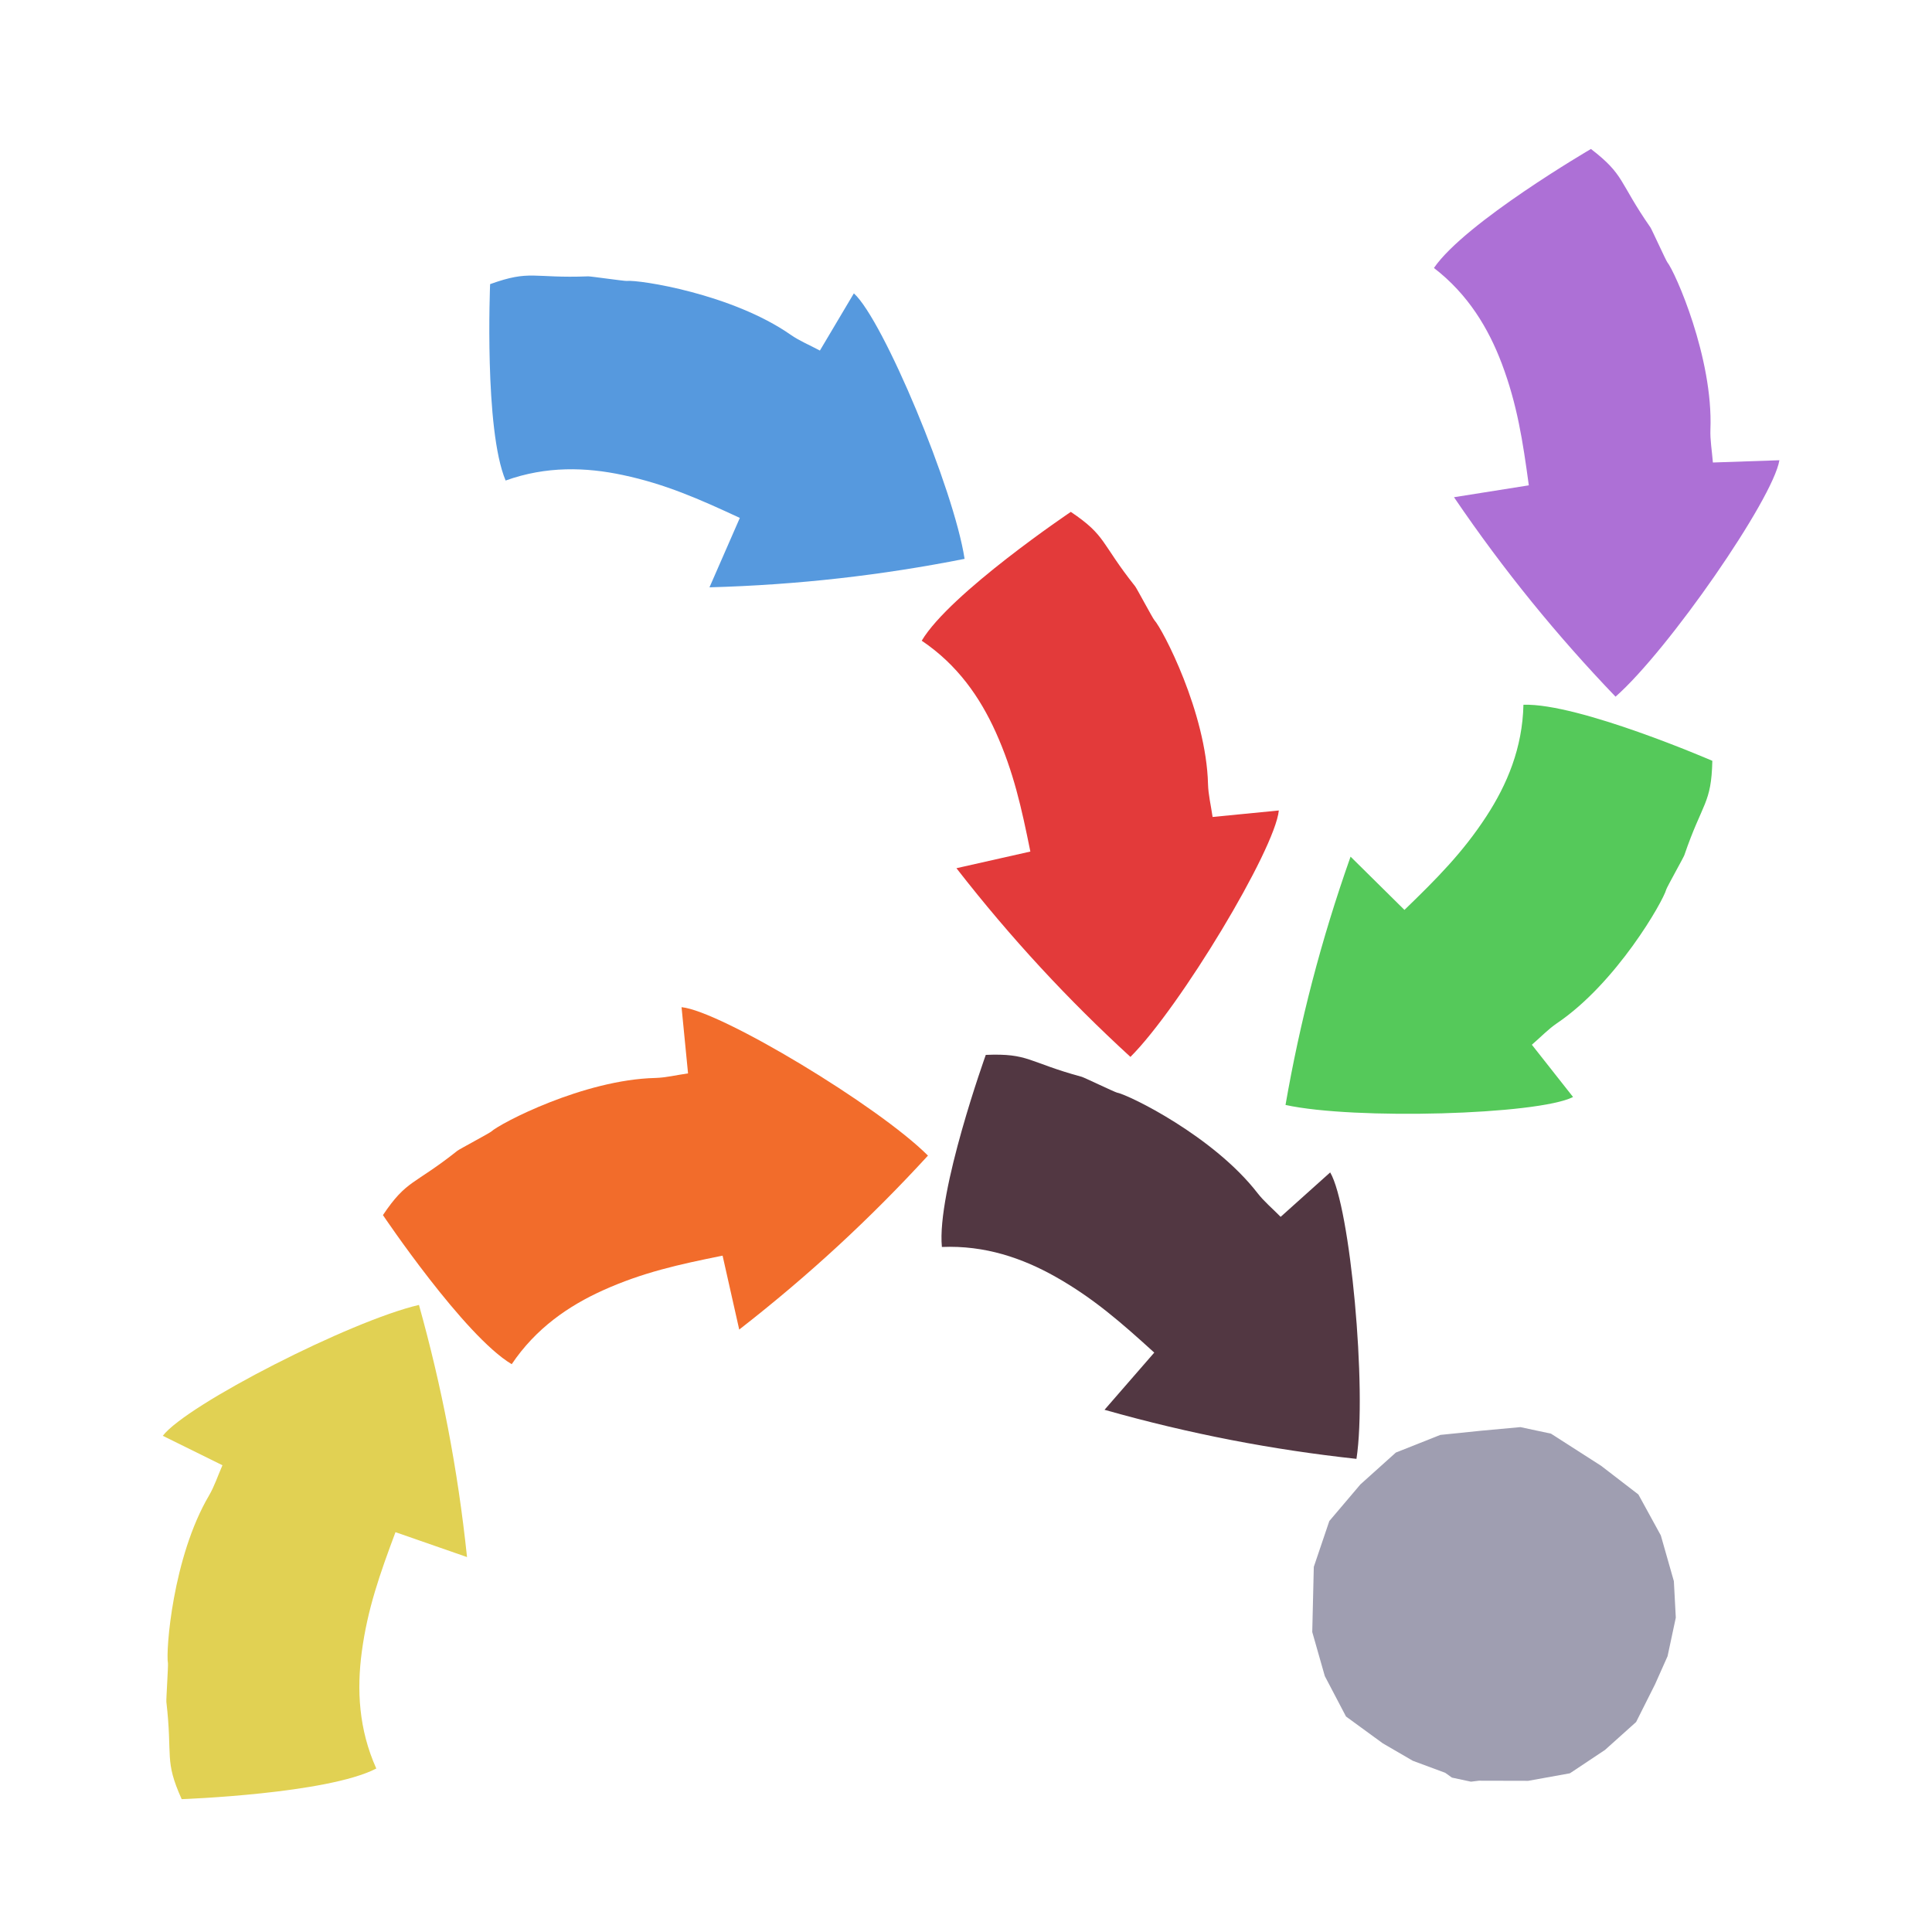 <?xml version="1.0" encoding="iso-8859-1"?>
<!-- Generator: Adobe Illustrator 26.0.1, SVG Export Plug-In . SVG Version: 6.00 Build 0)  -->
<svg version="1.1" id="Layer_1" xmlns="http://www.w3.org/2000/svg" xmlns:xlink="http://www.w3.org/1999/xlink" x="0px" y="0px"
	 viewBox="0 0 100 100" style="enable-background:new 0 0 100 100;" xml:space="preserve">
<g id="L1_1_">
	<g>
		<defs>
			
				<rect id="SVGID_1_" x="67.963" y="73.538" transform="matrix(0.209 -0.978 0.978 0.209 -20.126 141.151)" width="18.48" height="18.96"/>
		</defs>
		<clipPath id="SVGID_00000064312733303740011240000002003942401280837822_">
			<use xlink:href="#SVGID_1_"  style="overflow:visible;"/>
		</clipPath>
		<g style="clip-path:url(#SVGID_00000064312733303740011240000002003942401280837822_);">
			<defs>
				
					<rect id="SVGID_00000183236982567838083390000013936110384989053344_" x="67.963" y="73.538" transform="matrix(0.209 -0.978 0.978 0.209 -20.126 141.151)" width="18.48" height="18.96"/>
			</defs>
			<clipPath id="SVGID_00000082355299650064956260000004315674056713799611_">
				<use xlink:href="#SVGID_00000183236982567838083390000013936110384989053344_"  style="overflow:visible;"/>
			</clipPath>
			<g style="clip-path:url(#SVGID_00000082355299650064956260000004315674056713799611_);">
				<defs>
					
						<rect id="SVGID_00000041283800862873200750000011124506991882265226_" x="67.963" y="73.578" transform="matrix(0.209 -0.978 0.978 0.209 -20.121 141.33)" width="18.706" height="19.053"/>
				</defs>
				<clipPath id="SVGID_00000065066828885315503890000015228020061336500895_">
					<use xlink:href="#SVGID_00000041283800862873200750000011124506991882265226_"  style="overflow:visible;"/>
				</clipPath>
				<g style="clip-path:url(#SVGID_00000065066828885315503890000015228020061336500895_);">
					<defs>
						
							<rect id="SVGID_00000126290695586765087240000015829051694974721929_" x="67.963" y="73.578" transform="matrix(0.209 -0.978 0.978 0.209 -20.121 141.33)" width="18.706" height="19.053"/>
					</defs>
					<clipPath id="SVGID_00000063629510730852615550000007789521379841905591_">
						<use xlink:href="#SVGID_00000126290695586765087240000015829051694974721929_"  style="overflow:visible;"/>
					</clipPath>
					<polygon style="clip-path:url(#SVGID_00000063629510730852615550000007789521379841905591_);fill:#9F9EB1;" points="
						86.776,84.424 86.467,85.38 85.664,87.181 84.685,89.131 83.071,90.579 81.257,91.786 79.1,92.175 76.548,92.169 
						75.548,92.291 74.803,91.76 73.127,91.138 71.572,90.234 69.669,88.846 68.572,86.754 67.922,84.473 68.002,81.101 
						68.805,78.729 70.415,76.832 72.248,75.185 74.55,74.271 76.662,74.054 78.775,73.86 80.204,74.158 82.873,75.869 
						84.803,77.354 85.964,79.473 86.639,81.842 					"/>
				</g>
			</g>
		</g>
	</g>
</g>
<g id="T2_x5F_3_1_">
	<g>
		<defs>
			<polygon id="SVGID_00000068649030748796296010000010915975992048733831_" points="68.251,11.639 80.864,37.674 95.623,30.523 
				83.031,4.533 83.009,4.489 			"/>
		</defs>
		<clipPath id="SVGID_00000137824692404664286020000000972947566346031001_">
			<use xlink:href="#SVGID_00000068649030748796296010000010915975992048733831_"  style="overflow:visible;"/>
		</clipPath>
		<path style="clip-path:url(#SVGID_00000137824692404664286020000000972947566346031001_);fill:#AD70D6;" d="M74.22,13.87
			c1.62-2.365,8.127-6.159,8.127-6.159c1.771,1.363,1.422,1.678,3.08,4.062c0.068,0.098,0.802,1.712,0.872,1.8
			c0.401,0.494,2.38,4.946,2.232,8.659c-0.021,0.543,0.079,1.091,0.128,1.707c1.184-0.04,2.302-0.077,3.442-0.117
			c-0.33,2.012-5.747,9.836-8.481,12.238c-3.017-3.145-5.763-6.502-8.362-10.324c1.415-0.223,2.528-0.401,3.873-0.615
			c-0.311-2.293-0.602-4.183-1.394-6.289C77.044,16.996,75.991,15.234,74.22,13.87"/>
	</g>
	<g>
		<defs>
			
				<rect id="SVGID_00000170981414567859139630000014578334512690516117_" x="63.149" y="38.768" transform="matrix(0.467 -0.884 0.884 0.467 -0.165 93.663)" width="28.929" height="16.4"/>
		</defs>
		<clipPath id="SVGID_00000177477580051982228000000003408962910437195906_">
			<use xlink:href="#SVGID_00000170981414567859139630000014578334512690516117_"  style="overflow:visible;"/>
		</clipPath>
		<path style="clip-path:url(#SVGID_00000177477580051982228000000003408962910437195906_);fill:#55C95A;" d="M78.853,36.478
			c2.866-0.094,9.777,2.902,9.777,2.902c-0.049,2.235-0.51,2.139-1.451,4.888c-0.038,0.112-0.905,1.66-0.933,1.768
			c-0.162,0.616-2.578,4.847-5.657,6.926c-0.449,0.305-0.833,0.71-1.3,1.114c0.732,0.93,1.425,1.809,2.132,2.705
			c-1.818,0.924-11.329,1.192-14.883,0.411c0.747-4.294,1.827-8.494,3.367-12.852c1.019,1.008,1.819,1.801,2.789,2.757
			c1.663-1.609,3.013-2.962,4.242-4.847C78.008,40.605,78.803,38.714,78.853,36.478"/>
	</g>
	
		<rect x="55.982" y="10.652" transform="matrix(0.892 -0.452 0.452 0.892 -8.056 38.403)" style="fill:none;" width="40.574" height="50.788"/>
</g>
<g id="T2_x5F_3_2_">
	<g>
		<defs>
			<polygon id="SVGID_00000163066404993561205470000002213904294615851437_" points="21.074,28.694 49.8,32.113 51.738,15.829 
				23.061,12.416 23.012,12.411 			"/>
		</defs>
		<clipPath id="SVGID_00000056403122801150350750000006969806625767264958_">
			<use xlink:href="#SVGID_00000163066404993561205470000002213904294615851437_"  style="overflow:visible;"/>
		</clipPath>
		<path style="clip-path:url(#SVGID_00000056403122801150350750000006969806625767264958_);fill:#5699DE;" d="M26.171,24.872
			c-1.118-2.64-0.803-10.165-0.803-10.165c2.103-0.756,2.18-0.292,5.082-0.403c0.119-0.004,1.875,0.248,1.986,0.237
			c0.632-0.071,5.449,0.663,8.496,2.791c0.446,0.31,0.962,0.522,1.506,0.813c0.605-1.019,1.177-1.98,1.758-2.961
			c1.516,1.363,5.183,10.144,5.731,13.742c-4.276,0.845-8.584,1.346-13.204,1.474c0.575-1.312,1.026-2.345,1.571-3.593
			c-2.099-0.975-3.847-1.75-6.048-2.218C30.326,24.179,28.276,24.115,26.171,24.872"/>
	</g>
	<g>
		<defs>
			
				<rect id="SVGID_00000150810023723868758530000013153833844082074275_" x="47.673" y="25.4" transform="matrix(0.87 -0.493 0.493 0.87 -12.389 32.708)" width="16.4" height="28.929"/>
		</defs>
		<clipPath id="SVGID_00000000928637486505124060000017263742405805816500_">
			<use xlink:href="#SVGID_00000150810023723868758530000013153833844082074275_"  style="overflow:visible;"/>
		</clipPath>
		<path style="clip-path:url(#SVGID_00000000928637486505124060000017263742405805816500_);fill:#E33A3A;" d="M47.708,33.163
			c1.467-2.464,7.717-6.668,7.717-6.668c1.856,1.247,1.526,1.584,3.334,3.858c0.074,0.093,0.91,1.657,0.986,1.739
			c0.431,0.468,2.691,4.785,2.782,8.499c0.015,0.543,0.148,1.084,0.237,1.695c1.178-0.115,2.292-0.224,3.428-0.336
			c-0.202,2.029-5.106,10.183-7.681,12.755c-3.213-2.945-6.168-6.12-9.006-9.767c1.398-0.315,2.498-0.561,3.826-0.862
			c-0.458-2.268-0.87-4.135-1.794-6.186C50.728,36.1,49.564,34.411,47.708,33.163"/>
	</g>
	
		<rect x="25.664" y="9.711" transform="matrix(0.1 -0.995 0.995 0.1 6.426 77.315)" style="fill:none;" width="40.574" height="50.788"/>
</g>
<g id="T2_x5F_3_3_">
	<g>
		<defs>
			<polygon id="SVGID_00000071552054646777699840000003440593600372207797_" points="24.64,76.709 49.816,62.459 41.738,48.187 
				16.605,62.413 16.562,62.438 			"/>
		</defs>
		<clipPath id="SVGID_00000069365825755462469770000005490192659889900697_">
			<use xlink:href="#SVGID_00000071552054646777699840000003440593600372207797_"  style="overflow:visible;"/>
		</clipPath>
		<path style="clip-path:url(#SVGID_00000069365825755462469770000005490192659889900697_);fill:#F26C2B;" d="M26.486,70.61
			c-2.464-1.466-6.665-7.717-6.665-7.717c1.247-1.855,1.584-1.526,3.857-3.333c0.093-0.074,1.657-0.91,1.741-0.985
			c0.467-0.432,4.784-2.691,8.499-2.78c0.543-0.014,1.084-0.149,1.695-0.237c-0.115-1.179-0.224-2.293-0.336-3.427
			c2.029,0.201,10.183,5.107,12.754,7.683c-2.946,3.212-6.121,6.166-9.769,9.004c-0.313-1.398-0.562-2.497-0.861-3.826
			c-2.269,0.457-4.136,0.868-6.187,1.793C29.424,67.592,27.734,68.755,26.486,70.61"/>
	</g>
	<g>
		<defs>
			
				<rect id="SVGID_00000110445081732251794150000017689515181782572442_" x="51.099" y="50.646" transform="matrix(0.41 -0.912 0.912 0.41 -24.388 92.538)" width="16.4" height="28.929"/>
		</defs>
		<clipPath id="SVGID_00000179628078869749387020000010630220549930556590_">
			<use xlink:href="#SVGID_00000110445081732251794150000017689515181782572442_"  style="overflow:visible;"/>
		</clipPath>
		<path style="clip-path:url(#SVGID_00000179628078869749387020000010630220549930556590_);fill:#523742;" d="M48.752,64.543
			c-0.276-2.854,2.272-9.942,2.272-9.942c2.234-0.094,2.168,0.373,4.971,1.136c0.115,0.031,1.714,0.797,1.824,0.818
			c0.625,0.122,5.001,2.264,7.273,5.203c0.333,0.429,0.761,0.786,1.194,1.226c0.882-0.79,1.715-1.537,2.564-2.3
			c1.038,1.755,1.913,11.23,1.36,14.827c-4.333-0.472-8.594-1.281-13.04-2.54c0.941-1.082,1.681-1.931,2.574-2.96
			c-1.712-1.557-3.149-2.817-5.108-3.924C52.924,65.122,50.986,64.45,48.752,64.543"/>
	</g>
	
		<rect x="23.091" y="46.862" transform="matrix(0.861 -0.508 0.508 0.861 -27.405 33.977)" style="fill:none;" width="50.788" height="40.574"/>
</g>
<path style="fill:#E1D153;" d="M19.477,91.539c-2.546,1.318-10.073,1.585-10.073,1.585c-0.916-2.039-0.46-2.151-0.793-5.036
	C8.597,87.97,8.713,86.2,8.693,86.09c-0.12-0.625,0.241-5.484,2.127-8.685c0.275-0.469,0.446-0.999,0.694-1.564
	c-1.062-0.525-2.065-1.021-3.088-1.524c1.242-1.617,9.714-5.95,13.259-6.774c1.172,4.198,2.004,8.454,2.488,13.051
	c-1.353-0.472-2.417-0.842-3.703-1.289c-0.81,2.168-1.448,3.971-1.745,6.201C18.466,87.45,18.561,89.5,19.477,91.539"/>
</svg>
